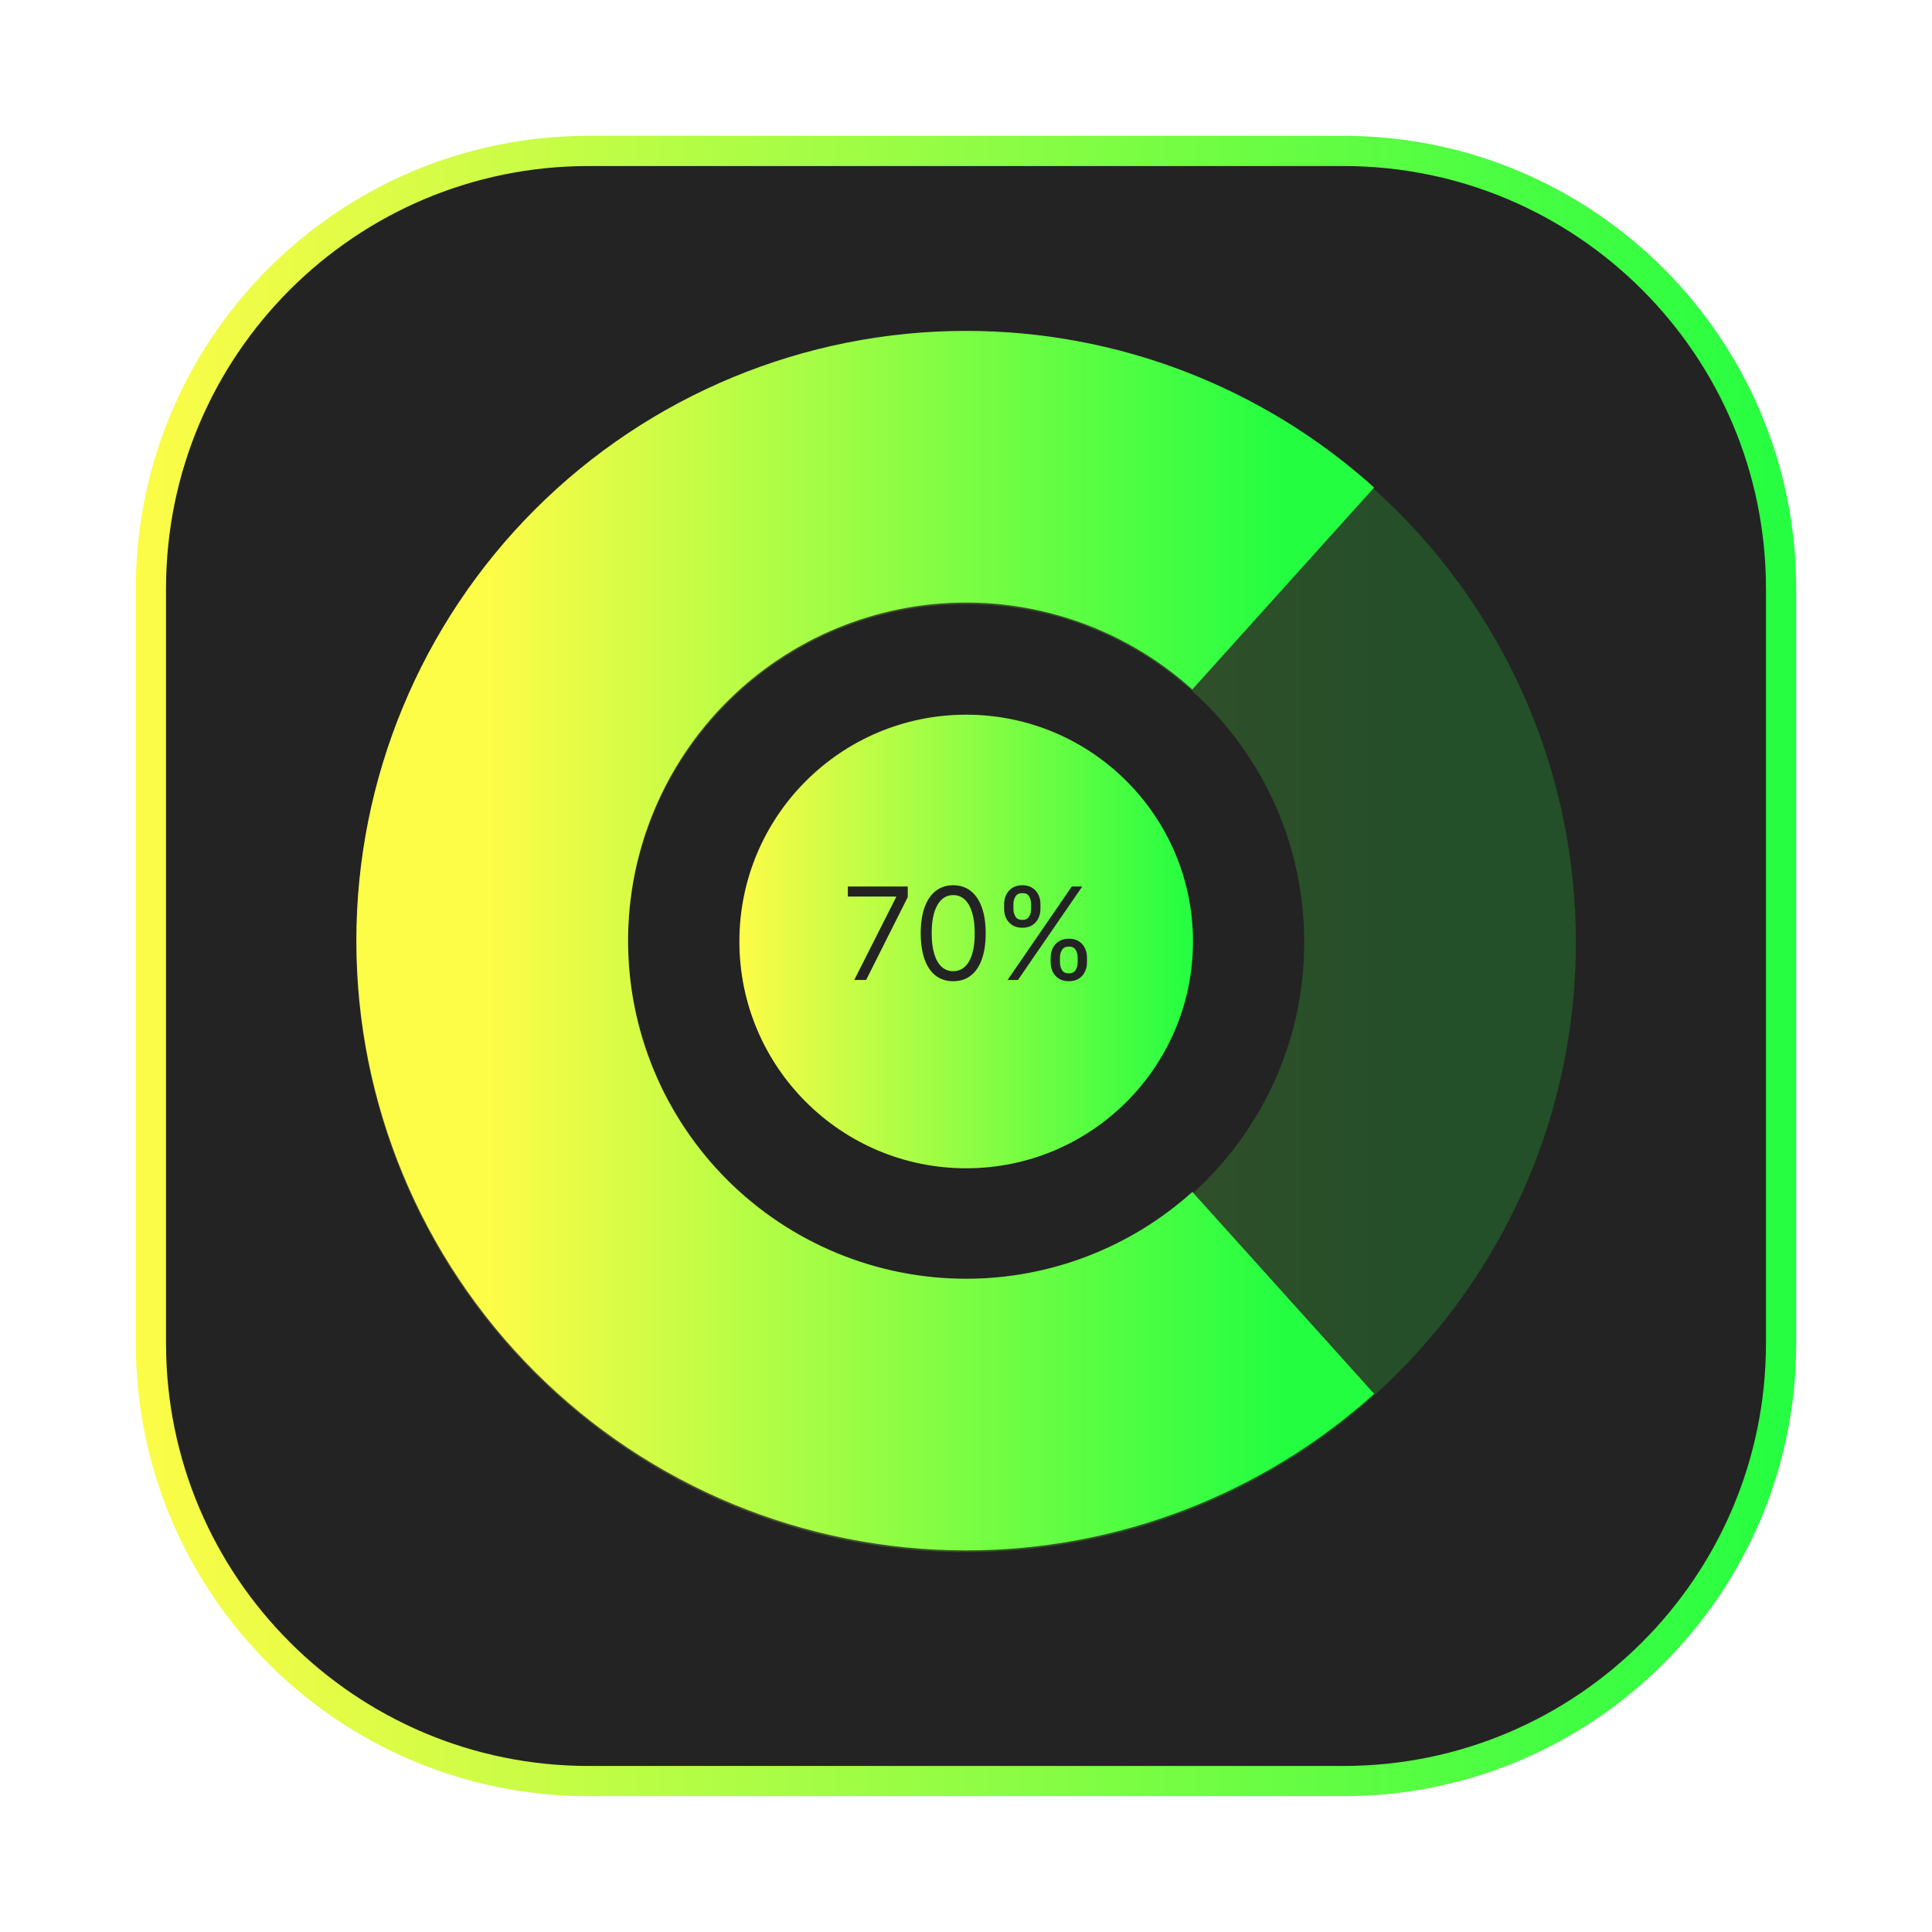 <svg width="64" height="64" viewBox="0 0 64 64" fill="none" xmlns="http://www.w3.org/2000/svg">
<g clip-path="url(#clip0_4_1062)">
<g opacity="0.3" filter="url(#filter0_f_4_1062)">
<path d="M44.5 4.5H19.5C11.216 4.5 4.5 11.216 4.5 19.5V44.5C4.5 52.784 11.216 59.5 19.5 59.5H44.5C52.784 59.5 59.5 52.784 59.5 44.5V19.5C59.5 11.216 52.784 4.5 44.5 4.5Z" fill="url(#paint0_linear_4_1062)"/>
</g>
<path d="M19.5 5H44.5C52.508 5 59 11.492 59 19.5V44.5C59 52.508 52.508 59 44.5 59H19.5C11.492 59 5 52.508 5 44.5V19.5C5 11.492 11.492 5 19.5 5Z" fill="#232323" stroke="url(#paint1_linear_4_1062)"/>
<path opacity="0.2" d="M32.005 46.916C40.675 46.916 47.704 39.887 47.704 31.216C47.704 22.546 40.675 15.517 32.005 15.517C23.334 15.517 16.306 22.546 16.306 31.216C16.306 39.887 23.334 46.916 32.005 46.916Z" stroke="url(#paint2_linear_4_1062)" stroke-width="9"/>
<path d="M42.509 42.827C39.626 45.423 35.884 46.86 32.004 46.86C27.84 46.86 23.847 45.206 20.903 42.262C17.959 39.318 16.305 35.324 16.305 31.16C16.305 26.997 17.959 23.004 20.903 20.059C23.847 17.115 27.84 15.461 32.004 15.461C35.884 15.461 39.626 16.898 42.509 19.494" stroke="url(#paint3_linear_4_1062)" stroke-width="9"/>
<path d="M32.006 38.701C36.155 38.701 39.519 35.337 39.519 31.188C39.519 27.039 36.155 23.675 32.006 23.675C27.856 23.675 24.493 27.039 24.493 31.188C24.493 35.337 27.856 38.701 32.006 38.701Z" fill="url(#paint4_linear_4_1062)"/>
<path d="M28.299 32.462L29.683 29.724V29.7H28.087V29.367H30.07V29.718L28.692 32.462H28.299ZM31.576 32.504C31.349 32.504 31.155 32.442 30.994 32.318C30.834 32.194 30.712 32.013 30.627 31.776C30.543 31.538 30.5 31.251 30.5 30.915C30.5 30.58 30.543 30.294 30.627 30.058C30.713 29.82 30.836 29.639 30.996 29.514C31.157 29.388 31.351 29.325 31.576 29.325C31.802 29.325 31.995 29.388 32.155 29.514C32.316 29.639 32.439 29.82 32.524 30.058C32.609 30.294 32.652 30.58 32.652 30.915C32.652 31.251 32.61 31.538 32.525 31.776C32.441 32.013 32.318 32.194 32.158 32.318C31.998 32.442 31.804 32.504 31.576 32.504ZM31.576 32.172C31.802 32.172 31.977 32.063 32.102 31.845C32.227 31.628 32.289 31.317 32.289 30.915C32.289 30.646 32.261 30.418 32.203 30.23C32.147 30.042 32.065 29.898 31.959 29.799C31.853 29.701 31.725 29.651 31.576 29.651C31.353 29.651 31.178 29.762 31.052 29.982C30.926 30.202 30.863 30.512 30.863 30.915C30.863 31.183 30.891 31.41 30.948 31.598C31.004 31.785 31.085 31.927 31.191 32.025C31.298 32.123 31.426 32.172 31.576 32.172ZM34.804 31.882V31.718C34.804 31.606 34.827 31.502 34.874 31.409C34.921 31.314 34.989 31.238 35.079 31.182C35.17 31.125 35.28 31.096 35.409 31.096C35.54 31.096 35.649 31.125 35.738 31.182C35.827 31.238 35.894 31.314 35.939 31.409C35.984 31.502 36.007 31.606 36.007 31.718V31.882C36.007 31.994 35.984 32.098 35.938 32.193C35.892 32.287 35.825 32.362 35.735 32.42C35.646 32.476 35.538 32.504 35.409 32.504C35.278 32.504 35.167 32.476 35.078 32.42C34.988 32.362 34.92 32.287 34.874 32.193C34.827 32.098 34.804 31.994 34.804 31.882ZM35.112 31.718V31.882C35.112 31.975 35.135 32.059 35.179 32.134C35.223 32.208 35.3 32.244 35.409 32.244C35.514 32.244 35.589 32.208 35.632 32.134C35.677 32.059 35.699 31.975 35.699 31.882V31.718C35.699 31.625 35.678 31.541 35.635 31.468C35.593 31.393 35.517 31.356 35.409 31.356C35.303 31.356 35.227 31.393 35.18 31.468C35.135 31.541 35.112 31.625 35.112 31.718ZM33.263 30.111V29.947C33.263 29.834 33.286 29.731 33.332 29.638C33.38 29.543 33.448 29.467 33.538 29.411C33.628 29.354 33.738 29.325 33.867 29.325C33.998 29.325 34.108 29.354 34.197 29.411C34.285 29.467 34.352 29.543 34.398 29.638C34.443 29.731 34.466 29.834 34.466 29.947V30.111C34.466 30.223 34.443 30.327 34.396 30.422C34.351 30.516 34.283 30.591 34.194 30.648C34.105 30.705 33.996 30.733 33.867 30.733C33.736 30.733 33.626 30.705 33.536 30.648C33.447 30.591 33.379 30.516 33.332 30.422C33.286 30.327 33.263 30.223 33.263 30.111ZM33.571 29.947V30.111C33.571 30.204 33.593 30.288 33.638 30.363C33.682 30.436 33.758 30.473 33.867 30.473C33.973 30.473 34.047 30.436 34.091 30.363C34.135 30.288 34.157 30.204 34.157 30.111V29.947C34.157 29.854 34.136 29.77 34.094 29.697C34.052 29.622 33.976 29.585 33.867 29.585C33.761 29.585 33.685 29.622 33.639 29.697C33.594 29.77 33.571 29.854 33.571 29.947ZM33.378 32.462L35.505 29.367H35.85L33.722 32.462H33.378Z" fill="#232323"/>
</g>
<defs>
<filter id="filter0_f_4_1062" x="3.263" y="3.263" width="57.475" height="57.475" filterUnits="userSpaceOnUse" color-interpolation-filters="sRGB">
<feFlood flood-opacity="0" result="BackgroundImageFix"/>
<feBlend mode="normal" in="SourceGraphic" in2="BackgroundImageFix" result="shape"/>
<feGaussianBlur stdDeviation="0.619" result="effect1_foregroundBlur_4_1062"/>
</filter>
<linearGradient id="paint0_linear_4_1062" x1="4.5" y1="32" x2="59.5" y2="32" gradientUnits="userSpaceOnUse">
<stop stop-color="#FDFC47"/>
<stop offset="1" stop-color="#24FE41"/>
</linearGradient>
<linearGradient id="paint1_linear_4_1062" x1="4.5" y1="32" x2="59.5" y2="32" gradientUnits="userSpaceOnUse">
<stop stop-color="#FDFC47"/>
<stop offset="1" stop-color="#24FE41"/>
</linearGradient>
<linearGradient id="paint2_linear_4_1062" x1="16.306" y1="31.216" x2="47.704" y2="31.216" gradientUnits="userSpaceOnUse">
<stop stop-color="#FDFC47"/>
<stop offset="1" stop-color="#24FE41"/>
</linearGradient>
<linearGradient id="paint3_linear_4_1062" x1="16.305" y1="31.16" x2="42.509" y2="31.16" gradientUnits="userSpaceOnUse">
<stop stop-color="#FDFC47"/>
<stop offset="1" stop-color="#24FE41"/>
</linearGradient>
<linearGradient id="paint4_linear_4_1062" x1="24.493" y1="31.188" x2="39.519" y2="31.188" gradientUnits="userSpaceOnUse">
<stop stop-color="#FDFC47"/>
<stop offset="1" stop-color="#24FE41"/>
</linearGradient>
<clipPath id="clip0_4_1062">
<rect width="64" height="64" fill="white"/>
</clipPath>
</defs>
</svg>
